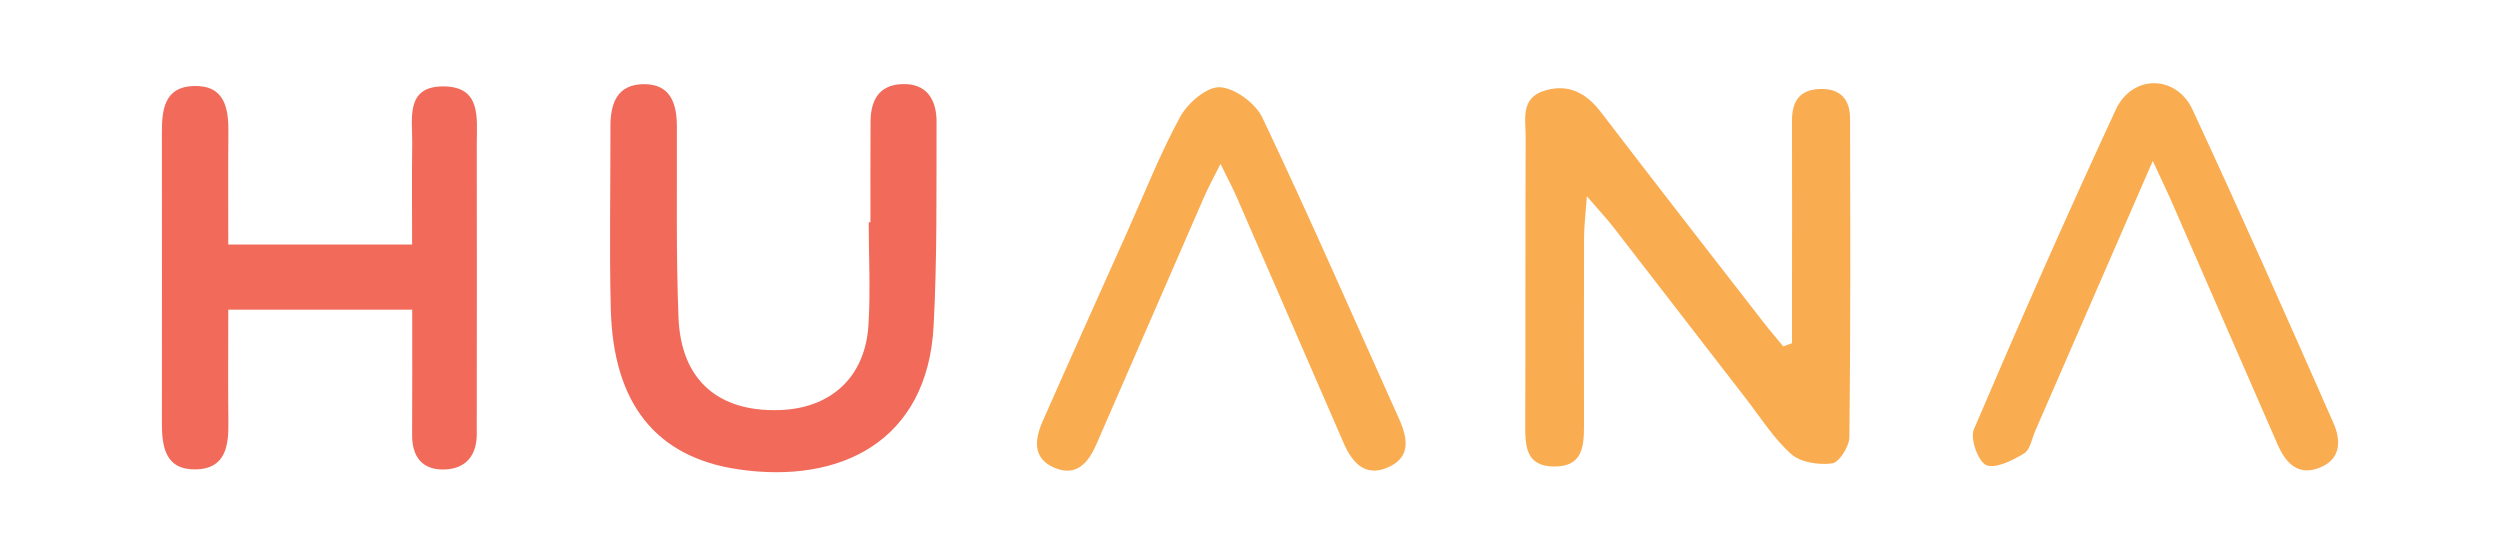 <?xml version="1.0" encoding="utf-8"?>
<!-- Generator: Adobe Illustrator 16.0.0, SVG Export Plug-In . SVG Version: 6.00 Build 0)  -->
<!DOCTYPE svg PUBLIC "-//W3C//DTD SVG 1.1//EN" "http://www.w3.org/Graphics/SVG/1.1/DTD/svg11.dtd">
<svg version="1.1" id="Layer_1" xmlns="http://www.w3.org/2000/svg" xmlns:xlink="http://www.w3.org/1999/xlink" x="0px" y="0px"
	 width="45px" height="10px" viewBox="0 0 45 10" enable-background="new 0 0 45 10" xml:space="preserve">
<g>
	<g>
		<g>
			<g id="XMLID_4_">
			</g>
		</g>
	</g>
</g>
<g>
	<g>
		<path fill-rule="evenodd" clip-rule="evenodd" fill="#FAAC50" d="M28.564,3.533c-0.025,0.342-0.051,0.544-0.051,0.745
			C28.508,5.41,28.512,6.54,28.512,7.67c0,0.376-0.033,0.731-0.535,0.727c-0.502-0.001-0.523-0.351-0.523-0.73
			c0.008-1.734,0-3.471,0.008-5.206c0-0.318-0.096-0.699,0.344-0.831c0.428-0.127,0.744,0.042,1.01,0.388
			c0.973,1.271,1.955,2.533,2.934,3.793c0.113,0.145,0.232,0.282,0.348,0.424c0.053-0.02,0.105-0.036,0.158-0.057
			c0-0.202,0-0.404,0-0.605c0-1.134,0.004-2.264,0-3.394c-0.002-0.349,0.131-0.564,0.5-0.577c0.365-0.013,0.545,0.181,0.545,0.532
			c0.006,1.912,0.01,3.821-0.012,5.733c-0.002,0.168-0.182,0.456-0.309,0.474c-0.238,0.032-0.568-0.016-0.736-0.166
			c-0.316-0.279-0.549-0.654-0.813-0.995c-0.799-1.031-1.596-2.065-2.395-3.098C28.92,3.933,28.787,3.794,28.564,3.533z"/>
		<path fill-rule="evenodd" clip-rule="evenodd" fill="#F16A5A" d="M4.109,4.401c1.109,0,2.154,0,3.309,0
			c0-0.616-0.006-1.232,0.002-1.846c0.002-0.435-0.117-1.002,0.561-1C8.67,1.558,8.582,2.127,8.582,2.594
			c0.002,1.617,0.002,3.235,0,4.852c0,0.116-0.002,0.233,0,0.351C8.586,8.195,8.389,8.44,7.996,8.451
			c-0.404,0.01-0.584-0.238-0.578-0.638C7.422,7.078,7.42,6.342,7.42,5.574c-1.129,0-2.174,0-3.311,0
			c0,0.684-0.006,1.357,0.002,2.03c0.006,0.424-0.053,0.829-0.574,0.845C2.975,8.464,2.912,8.046,2.914,7.6
			c0.002-1.737,0.002-3.472,0-5.207c-0.002-0.419,0.045-0.828,0.57-0.845c0.563-0.017,0.633,0.399,0.627,0.849
			C4.104,3.053,4.109,3.711,4.109,4.401z"/>
		<path fill-rule="evenodd" clip-rule="evenodd" fill="#F16A5A" d="M15.668,4.001c0-0.604-0.002-1.208,0.002-1.81
			c0.002-0.378,0.146-0.66,0.563-0.677c0.451-0.019,0.625,0.283,0.625,0.677c-0.004,1.226,0.012,2.453-0.053,3.677
			c-0.109,2.077-1.68,2.848-3.51,2.581c-1.5-0.219-2.26-1.197-2.301-2.895c-0.027-1.09-0.004-2.179-0.006-3.269
			c-0.002-0.417,0.115-0.765,0.596-0.77c0.479-0.006,0.598,0.338,0.6,0.755c0.004,1.146-0.016,2.299,0.029,3.446
			c0.043,1.12,0.711,1.7,1.814,1.665c0.922-0.027,1.541-0.584,1.604-1.514c0.041-0.621,0.006-1.244,0.006-1.868
			C15.646,4.001,15.658,4.001,15.668,4.001z"/>
		<path fill-rule="evenodd" clip-rule="evenodd" fill="#FAAC50" d="M21.969,2.95c-0.131,0.263-0.223,0.427-0.297,0.6
			c-0.623,1.426-1.242,2.852-1.863,4.277c-0.023,0.055-0.047,0.107-0.07,0.162c-0.145,0.333-0.357,0.599-0.756,0.432
			c-0.406-0.17-0.357-0.518-0.213-0.843c0.502-1.14,1.016-2.274,1.523-3.41c0.311-0.691,0.588-1.402,0.951-2.066
			c0.135-0.249,0.482-0.546,0.717-0.532c0.27,0.016,0.643,0.292,0.764,0.552c0.852,1.793,1.645,3.611,2.459,5.42
			c0.16,0.356,0.215,0.703-0.225,0.881c-0.396,0.16-0.619-0.103-0.766-0.432c-0.645-1.479-1.287-2.96-1.93-4.438
			C22.189,3.382,22.1,3.218,21.969,2.95z"/>
		<path fill-rule="evenodd" clip-rule="evenodd" fill="#FAAC50" d="M38.75,2.897c-0.752,1.723-1.432,3.291-2.115,4.857
			c-0.061,0.143-0.094,0.345-0.203,0.409c-0.205,0.122-0.508,0.279-0.678,0.21c-0.146-0.062-0.295-0.477-0.225-0.643
			c0.826-1.933,1.672-3.854,2.557-5.759c0.293-0.633,1.086-0.629,1.379,0.002c0.869,1.867,1.705,3.754,2.537,5.641
			c0.129,0.292,0.15,0.637-0.232,0.798c-0.396,0.166-0.621-0.067-0.771-0.406c-0.645-1.479-1.291-2.957-1.936-4.436
			C38.986,3.397,38.902,3.228,38.75,2.897z"/>
	</g>
</g>
</svg>
